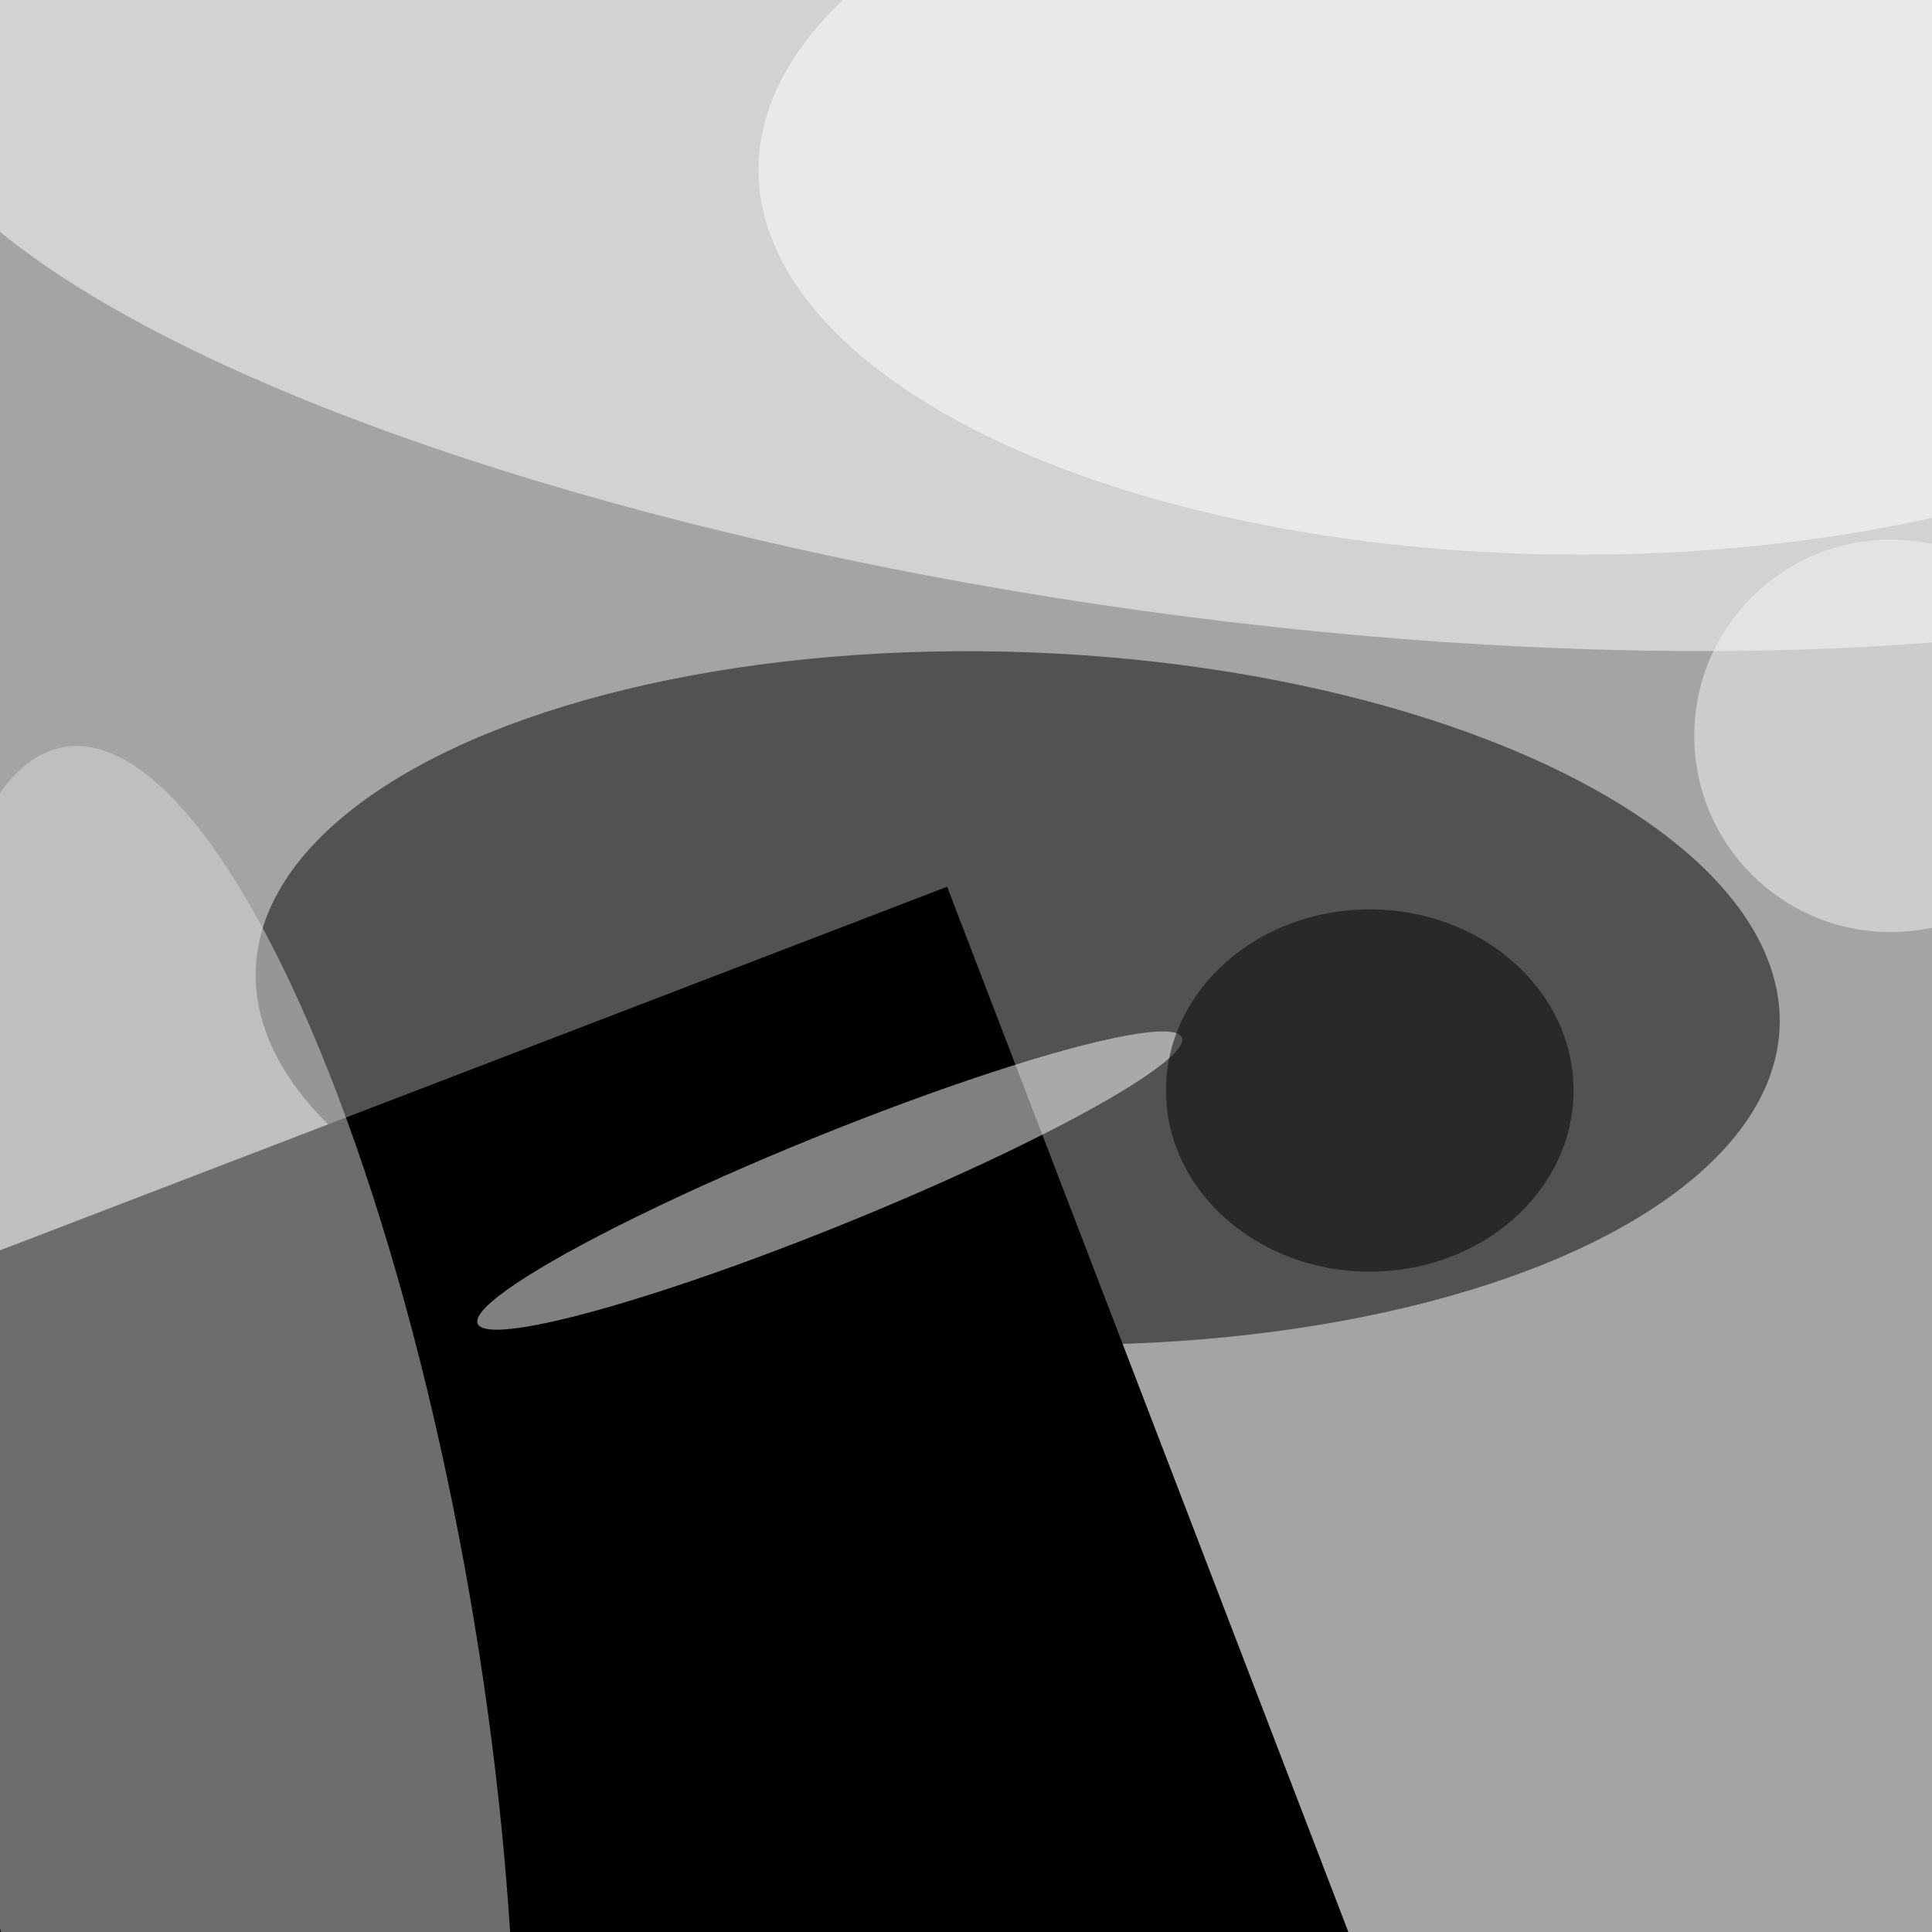 <svg xmlns="http://www.w3.org/2000/svg" viewBox="0 0 640 640"><filter id="b"><feGaussianBlur stdDeviation="12" /></filter><path d="M0 0h640v640H0z" fill="#a4a4a4" /><g filter="url(#b)" transform="scale(2.5) translate(0.5 0.5)"><g transform="translate(134.352 131.739) rotate(92.178) scale(45.824 101.032)"><ellipse fill="#000" fill-opacity=".502" cx="0" cy="0" rx="1" ry="1" /></g><g transform="translate(157.811 29.639) rotate(97.901) scale(51.259 174.137)"><ellipse fill="#fff" fill-opacity=".502" cx="0" cy="0" rx="1" ry="1" /></g><g transform="translate(125 117) rotate(69) scale(46 105)"><path d="M0 0h640v640H0z" fill="#000" /></g><ellipse fill="#fff" fill-opacity=".502" cx="209" cy="22" rx="109" ry="51" /><g transform="translate(109.445 155.932) rotate(157.89) scale(50.36 6.024)"><ellipse fill="#fff" fill-opacity=".502" cx="0" cy="0" rx="1" ry="1" /></g><g transform="translate(28.063 220.418) rotate(260.676) scale(123.577 34.796)"><ellipse fill="#d9d9d9" fill-opacity=".502" cx="0" cy="0" rx="1" ry="1" /></g><ellipse fill="#000" fill-opacity=".502" cx="181" cy="144" rx="27" ry="24" /><ellipse fill="#f4f4f4" fill-opacity=".502" cx="250" cy="97" rx="26" ry="26" /></g></svg>